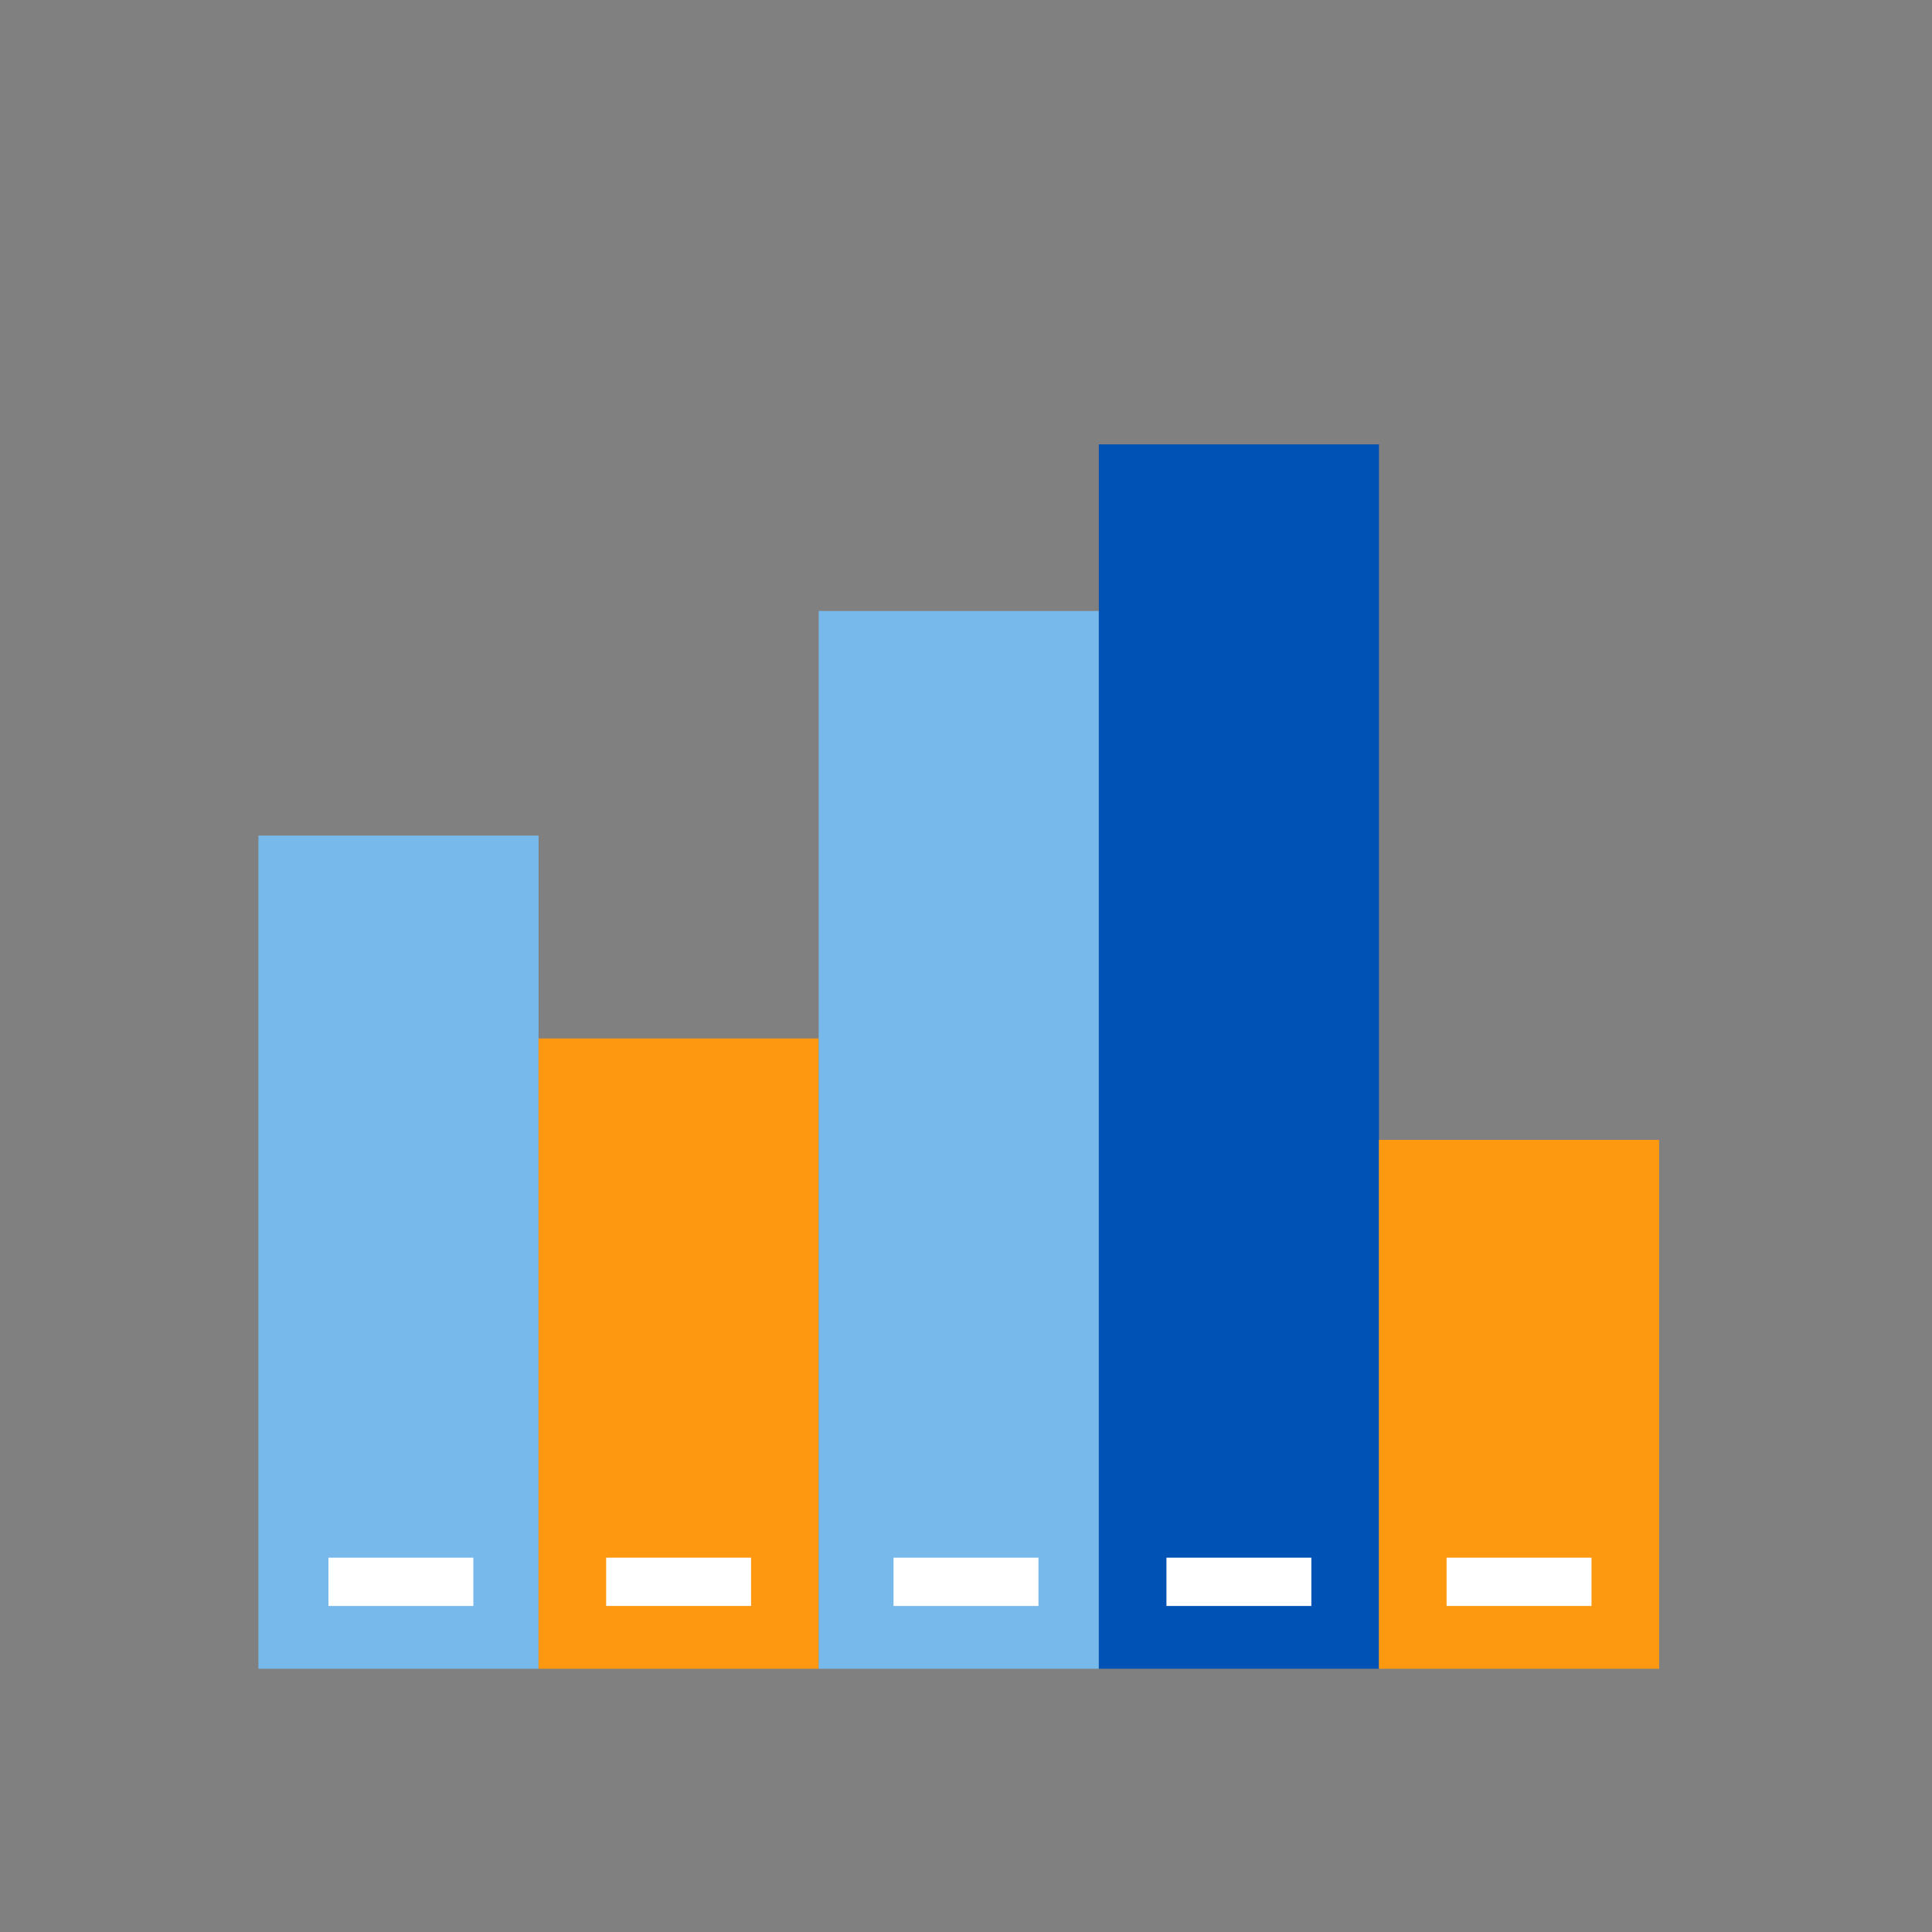 <svg xmlns="http://www.w3.org/2000/svg" xmlns:xlink="http://www.w3.org/1999/xlink" preserveAspectRatio="xMidYMid" width="800" height="800" viewBox="0 0 800 800">
  <rect x="0" y="0" width="800" height="800" fill="#808080" stroke="none"/>
  <defs>
    <style>
      .cls-1 {
        fill: #78b9eb;
      }

      .cls-2 {
        fill: #ff9811;
      }

      .cls-3 {
        fill: #0052b4;
      }

      .cls-4 {
        fill: #fd9811;
      }

      .cls-5 {
        fill: #fff;
      }
    </style>
  </defs>
  <rect x="107" y="346" width="116" height="345" class="cls-1"/>
  <rect x="223" y="430" width="116" height="261" class="cls-2"/>
  <rect x="339" y="253" width="116" height="438" class="cls-1"/>
  <rect x="455" y="184" width="116" height="507" class="cls-3"/>
  <rect x="571" y="472" width="116" height="219" class="cls-4"/>
  <rect x="136" y="645" width="60" height="20" class="cls-5"/>
  <rect x="251" y="645" width="60" height="20" class="cls-5"/>
  <rect x="370" y="645" width="60" height="20" class="cls-5"/>
  <rect x="483" y="645" width="60" height="20" class="cls-5"/>
  <rect x="599" y="645" width="60" height="20" class="cls-5"/>
</svg>

